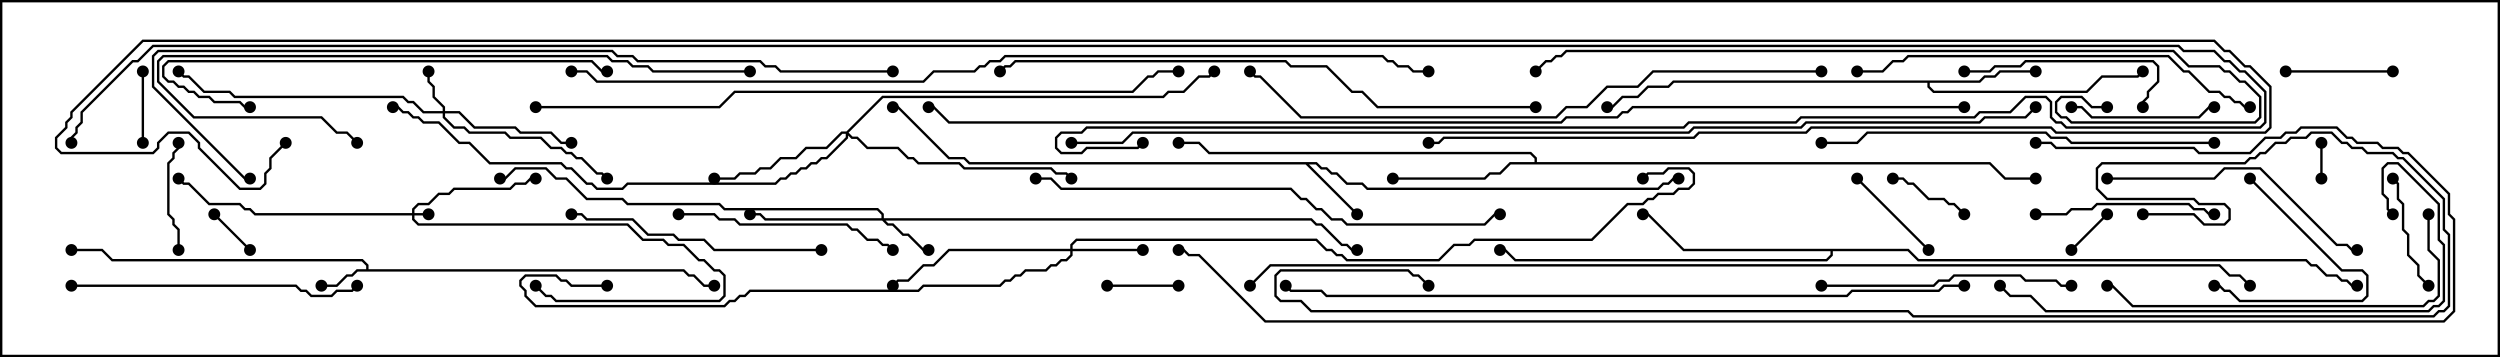 <svg version="1.1" width="105" height="15" xmlns="http://www.w3.org/2000/svg"><path d="M15.379,11.307L15.379,11.164L15.194,10.979L4.694,10.979L4.265,10.55L3,10.55L3,10.45L4.306,10.45L4.735,10.879L15.235,10.879L15.479,11.122L15.479,11.307L28.735,11.307L28.949,11.521L29.164,11.521L29.592,11.95L30,11.95L30,12.05L29.551,12.05L29.122,11.621L28.908,11.621L28.694,11.407L15.021,11.407L14.806,11.621L14.592,11.621L14.164,12.05L13.5,12.05L13.5,11.95L14.122,11.95L14.551,11.521L14.765,11.521L14.979,11.307z" stroke="none"/><path d="M55.306,6.807L55.521,7.021L55.735,7.021L55.949,7.236L56.164,7.236L56.592,7.664L57.235,7.664L57.449,7.879L69.622,7.879L69.836,7.664L70.051,7.664L70.265,7.45L70.5,7.45L70.5,7.55L70.306,7.55L70.092,7.764L69.878,7.764L69.664,7.979L57.408,7.979L57.194,7.764L56.551,7.764L56.122,7.336L55.908,7.336L55.694,7.121L55.479,7.121L55.265,6.907L54.978,6.907L57.035,8.965L56.965,9.035L54.836,6.907L40.694,6.907L40.479,6.693L39.836,6.693L37.694,4.55L37.5,4.55L37.5,4.45L37.735,4.45L39.878,6.593L40.521,6.593L40.735,6.807z" stroke="none"/><path d="M83.122,3.379L83.336,3.164L83.765,3.164L83.979,2.95L85.5,2.95L85.5,3.05L84.021,3.05L83.806,3.264L83.378,3.264L83.164,3.479L81.05,3.479L81.05,3.622L81.235,3.807L87.622,3.807L88.265,3.164L89.765,3.164L89.965,2.965L90.035,3.035L89.806,3.264L88.306,3.264L87.664,3.907L81.194,3.907L80.95,3.664L80.95,3.479L70.306,3.479L70.092,3.693L69.235,3.693L68.806,4.121L68.164,4.121L67.735,4.55L67.5,4.55L67.5,4.45L67.694,4.45L68.122,4.021L68.765,4.021L69.194,3.593L70.051,3.593L70.265,3.379z" stroke="none"/><path d="M64.45,6.807L64.45,6.664L64.265,6.479L50.765,6.479L50.336,6.05L49.5,6.05L49.5,5.95L50.378,5.95L50.806,6.379L64.306,6.379L64.55,6.622L64.55,6.807L83.592,6.807L84.235,7.45L85.5,7.45L85.5,7.55L84.194,7.55L83.551,6.907L63.449,6.907L63.021,7.336L62.592,7.336L62.378,7.55L58.5,7.55L58.5,7.45L62.336,7.45L62.551,7.236L62.979,7.236L63.408,6.807z" stroke="none"/><path d="M80.164,10.45L80.592,10.879L96.878,10.879L97.092,11.093L97.306,11.093L97.735,11.521L98.164,11.521L98.378,11.736L98.592,11.736L98.806,11.95L99,11.95L99,12.05L98.765,12.05L98.551,11.836L98.336,11.836L98.122,11.621L97.694,11.621L97.265,11.193L97.051,11.193L96.836,10.979L80.551,10.979L80.122,10.55L76.979,10.55L76.979,10.735L76.735,10.979L63.622,10.979L63.194,10.55L63,10.55L63,10.45L63.235,10.45L63.664,10.879L76.694,10.879L76.879,10.694L76.879,10.55L70.694,10.55L69.194,9.05L69,9.05L69,8.95L69.235,8.95L70.735,10.45z" stroke="none"/><path d="M17.307,8.95L17.307,8.765L17.551,8.521L17.979,8.521L18.408,8.093L18.836,8.093L19.051,7.879L21.408,7.879L21.622,7.664L22.051,7.664L22.265,7.45L22.5,7.45L22.5,7.55L22.306,7.55L22.092,7.764L21.664,7.764L21.449,7.979L19.092,7.979L18.878,8.193L18.449,8.193L18.021,8.621L17.592,8.621L17.407,8.806L17.407,8.95L18,8.95L18,9.05L17.407,9.05L17.407,9.194L17.592,9.379L26.378,9.379L27.021,10.021L27.878,10.021L28.092,10.236L28.735,10.236L29.378,10.879L29.592,10.879L30.021,11.307L30.235,11.307L30.479,11.551L30.479,12.449L30.235,12.693L23.336,12.693L23.122,12.479L22.908,12.479L22.465,12.035L22.535,11.965L22.949,12.379L23.164,12.379L23.378,12.593L30.194,12.593L30.379,12.408L30.379,11.592L30.194,11.407L29.979,11.407L29.551,10.979L29.336,10.979L28.694,10.336L28.051,10.336L27.836,10.121L26.979,10.121L26.336,9.479L17.551,9.479L17.307,9.235L17.307,9.05L10.694,9.05L10.479,8.836L10.265,8.836L10.051,8.621L8.765,8.621L7.908,7.764L7.694,7.764L7.465,7.535L7.535,7.465L7.735,7.664L7.949,7.664L8.806,8.521L10.092,8.521L10.306,8.736L10.521,8.736L10.735,8.95z" stroke="none"/><path d="M18.593,4.664L18.593,4.521L18.164,4.092L18.164,3.664L17.95,3.449L17.95,3L18.05,3L18.05,3.408L18.264,3.622L18.264,4.051L18.693,4.479L18.693,4.664L19.306,4.664L19.949,5.307L21.664,5.307L21.878,5.521L23.164,5.521L23.592,5.95L24,5.95L24,6.05L23.551,6.05L23.122,5.621L21.836,5.621L21.622,5.407L19.908,5.407L19.265,4.764L18.693,4.764L18.693,4.908L19.092,5.307L19.521,5.307L19.735,5.521L21.235,5.521L21.449,5.736L22.735,5.736L23.164,6.164L23.592,6.164L23.806,6.379L24.021,6.379L24.235,6.593L24.449,6.593L25.092,7.236L25.306,7.236L25.535,7.465L25.465,7.535L25.265,7.336L25.051,7.336L24.408,6.693L24.194,6.693L23.979,6.479L23.765,6.479L23.551,6.264L23.122,6.264L22.694,5.836L21.408,5.836L21.194,5.621L19.694,5.621L19.479,5.407L19.051,5.407L18.593,4.949L18.593,4.764L17.765,4.764L17.336,4.336L17.122,4.336L16.908,4.121L9.836,4.121L9.622,3.907L8.551,3.907L7.908,3.264L7.694,3.264L7.465,3.035L7.535,2.965L7.735,3.164L7.949,3.164L8.592,3.807L9.664,3.807L9.878,4.021L16.949,4.021L17.164,4.236L17.378,4.236L17.806,4.664z" stroke="none"/><path d="M37.021,9.164L37.021,9.021L36.836,8.836L30.408,8.836L30.194,8.621L26.336,8.621L26.122,8.407L24.622,8.407L23.765,7.55L23.336,7.55L22.908,7.121L21.664,7.121L21.235,7.55L21,7.55L21,7.45L21.194,7.45L21.622,7.021L22.949,7.021L23.378,7.45L23.806,7.45L24.664,8.307L26.164,8.307L26.378,8.521L30.235,8.521L30.449,8.736L36.878,8.736L37.121,8.979L37.121,9.164L55.092,9.164L55.306,9.379L55.521,9.379L56.378,10.236L56.592,10.236L56.806,10.45L57,10.45L57,10.55L56.765,10.55L56.551,10.336L56.336,10.336L55.479,9.479L55.265,9.479L55.051,9.264L37.192,9.264L37.306,9.379L37.521,9.379L37.949,9.807L38.164,9.807L38.806,10.45L39,10.45L39,10.55L38.765,10.55L38.122,9.907L37.908,9.907L37.479,9.479L37.265,9.479L37.051,9.264L32.122,9.264L31.908,9.05L31.5,9.05L31.5,8.95L31.949,8.95L32.164,9.164z" stroke="none"/><path d="M44.95,10.45L44.95,10.265L45.194,10.021L55.306,10.021L55.735,10.45L55.949,10.45L56.164,10.664L56.378,10.664L56.592,10.879L60.408,10.879L61.051,10.236L61.694,10.236L61.908,10.021L66.836,10.021L68.336,8.521L68.979,8.521L69.194,8.307L69.408,8.307L69.622,8.093L70.265,8.093L70.479,7.879L70.908,7.879L71.093,7.694L71.093,7.306L70.908,7.121L70.092,7.121L69.878,7.336L69.235,7.336L69.035,7.535L68.965,7.465L69.194,7.236L69.836,7.236L70.051,7.021L70.949,7.021L71.193,7.265L71.193,7.735L70.949,7.979L70.521,7.979L70.306,8.193L69.664,8.193L69.449,8.407L69.235,8.407L69.021,8.621L68.378,8.621L66.878,10.121L61.949,10.121L61.735,10.336L61.092,10.336L60.449,10.979L56.551,10.979L56.336,10.764L56.122,10.764L55.908,10.55L55.694,10.55L55.265,10.121L45.235,10.121L45.05,10.306L45.05,10.45L48,10.45L48,10.55L45.05,10.55L45.05,10.735L44.806,10.979L44.592,10.979L44.378,11.193L44.164,11.193L43.949,11.407L43.092,11.407L42.878,11.621L42.664,11.621L42.449,11.836L42.235,11.836L42.021,12.05L38.806,12.05L38.592,12.264L31.521,12.264L31.306,12.479L31.092,12.479L30.878,12.693L30.664,12.693L30.449,12.907L22.479,12.907L22.021,12.449L22.021,12.235L21.807,12.021L21.807,11.765L22.051,11.521L23.378,11.521L23.592,11.736L23.806,11.736L24.021,11.95L25.5,11.95L25.5,12.05L23.979,12.05L23.765,11.836L23.551,11.836L23.336,11.621L22.092,11.621L21.907,11.806L21.907,11.979L22.121,12.194L22.121,12.408L22.521,12.807L30.408,12.807L30.622,12.593L30.836,12.593L31.051,12.379L31.265,12.379L31.479,12.164L38.551,12.164L38.765,11.95L41.979,11.95L42.194,11.736L42.408,11.736L42.622,11.521L42.836,11.521L43.051,11.307L43.908,11.307L44.122,11.093L44.336,11.093L44.551,10.879L44.765,10.879L44.95,10.694L44.95,10.55L39.878,10.55L39.235,11.193L38.806,11.193L38.164,11.836L37.735,11.836L37.535,12.035L37.465,11.965L37.694,11.736L38.122,11.736L38.765,11.093L39.194,11.093L39.836,10.45z" stroke="none"/><path d="M35.551,5.521L37.051,4.021L48.836,4.021L49.051,3.807L49.694,3.807L50.336,3.164L50.765,3.164L50.965,2.965L51.035,3.035L50.806,3.264L50.378,3.264L49.735,3.907L49.092,3.907L48.878,4.121L37.092,4.121L35.642,5.571L35.806,5.736L36.021,5.736L36.449,6.164L37.735,6.164L38.164,6.593L38.378,6.593L38.592,6.807L40.306,6.807L40.521,7.021L44.164,7.021L44.378,7.236L44.806,7.236L45.035,7.465L44.965,7.535L44.765,7.336L44.336,7.336L44.122,7.121L40.479,7.121L40.265,6.907L38.551,6.907L38.336,6.693L38.122,6.693L37.694,6.264L36.408,6.264L35.979,5.836L35.765,5.836L35.621,5.692L35.621,5.806L34.735,6.693L34.521,6.693L34.306,6.907L34.092,6.907L33.878,7.121L33.664,7.121L33.449,7.336L33.235,7.336L33.021,7.55L32.806,7.55L32.592,7.764L26.378,7.764L26.164,7.979L25.051,7.979L24.836,7.764L24.622,7.764L23.979,7.121L23.765,7.121L23.551,6.907L20.551,6.907L19.694,6.05L19.265,6.05L18.408,5.193L17.765,5.193L17.551,4.979L17.336,4.979L17.122,4.764L16.908,4.764L16.694,4.55L16.5,4.55L16.5,4.45L16.735,4.45L16.949,4.664L17.164,4.664L17.378,4.879L17.592,4.879L17.806,5.093L18.449,5.093L19.306,5.95L19.735,5.95L20.592,6.807L23.592,6.807L23.806,7.021L24.021,7.021L24.664,7.664L24.878,7.664L25.092,7.879L26.122,7.879L26.336,7.664L32.551,7.664L32.765,7.45L32.979,7.45L33.194,7.236L33.408,7.236L33.622,7.021L33.836,7.021L34.051,6.807L34.265,6.807L34.479,6.593L34.694,6.593L35.521,5.765L35.521,5.621L35.378,5.621L34.735,6.264L33.878,6.264L33.449,6.693L32.806,6.693L32.378,7.121L31.949,7.121L31.735,7.336L31.092,7.336L30.878,7.55L30,7.55L30,7.45L30.836,7.45L31.051,7.236L31.694,7.236L31.908,7.021L32.336,7.021L32.765,6.593L33.408,6.593L33.836,6.164L34.694,6.164L35.336,5.521z" stroke="none"/><path d="M97.55,7.5L97.45,7.5L97.45,6L97.55,6z" stroke="none"/><path d="M88.465,8.965L88.535,9.035L87.035,10.535L86.965,10.465z" stroke="none"/><path d="M10.535,10.465L10.465,10.535L8.965,9.035L9.035,8.965z" stroke="none"/><path d="M46.5,12.05L46.5,11.95L49.5,11.95L49.5,12.05z" stroke="none"/><path d="M5.95,3L6.05,3L6.05,6L5.95,6z" stroke="none"/><path d="M79.5,7.55L79.5,7.45L79.949,7.45L80.164,7.664L80.378,7.664L81.021,8.307L81.664,8.307L81.878,8.521L82.092,8.521L82.535,8.965L82.465,9.035L82.051,8.621L81.836,8.621L81.622,8.407L80.979,8.407L80.336,7.764L80.122,7.764L79.908,7.55z" stroke="none"/><path d="M81.035,10.465L80.965,10.535L77.965,7.535L78.035,7.465z" stroke="none"/><path d="M96,3.05L96,2.95L100.5,2.95L100.5,3.05z" stroke="none"/><path d="M7.55,10.5L7.45,10.5L7.45,9.664L7.236,9.449L7.236,9.235L7.021,9.021L7.021,6.836L7.236,6.622L7.236,6.408L7.45,6.194L7.45,6L7.55,6L7.55,6.235L7.336,6.449L7.336,6.664L7.121,6.878L7.121,8.979L7.336,9.194L7.336,9.408L7.55,9.622z" stroke="none"/><path d="M102.035,11.965L101.965,12.035L101.521,11.592L101.521,11.164L101.093,10.735L101.093,9.878L100.879,9.664L100.879,8.592L100.664,8.378L100.664,7.735L100.465,7.535L100.535,7.465L100.764,7.694L100.764,8.336L100.979,8.551L100.979,9.622L101.193,9.836L101.193,10.694L101.621,11.122L101.621,11.551z" stroke="none"/><path d="M94.465,7.535L94.535,7.465L98.378,11.307L99.235,11.307L99.479,11.551L99.479,12.449L99.235,12.693L94.051,12.693L93.622,12.264L93.408,12.264L93.194,12.05L93,12.05L93,11.95L93.235,11.95L93.449,12.164L93.664,12.164L94.092,12.593L99.194,12.593L99.379,12.408L99.379,11.592L99.194,11.407L98.336,11.407z" stroke="none"/><path d="M87,4.55L87,4.45L87.449,4.45L87.878,4.879L92.336,4.879L92.765,4.45L93,4.45L93,4.55L92.806,4.55L92.378,4.979L87.836,4.979L87.408,4.55z" stroke="none"/><path d="M85.5,9.05L85.5,8.95L86.765,8.95L86.979,8.736L87.836,8.736L88.051,8.521L91.949,8.521L92.164,8.736L92.592,8.736L92.806,8.95L93,8.95L93,9.05L92.765,9.05L92.551,8.836L92.122,8.836L91.908,8.621L88.092,8.621L87.878,8.836L87.021,8.836L86.806,9.05z" stroke="none"/><path d="M82.5,3.05L82.5,2.95L83.551,2.95L83.765,2.736L84.836,2.736L85.051,2.521L90.449,2.521L90.693,2.765L90.693,3.449L90.264,3.878L90.264,4.092L90.05,4.306L90.05,4.5L89.95,4.5L89.95,4.265L90.164,4.051L90.164,3.836L90.593,3.408L90.593,2.806L90.408,2.621L85.092,2.621L84.878,2.836L83.806,2.836L83.592,3.05z" stroke="none"/><path d="M28.5,9.05L28.5,8.95L30.021,8.95L30.235,9.164L30.878,9.164L31.092,9.379L35.592,9.379L35.806,9.593L36.021,9.593L36.449,10.021L36.878,10.021L37.092,10.236L37.306,10.236L37.535,10.465L37.465,10.535L37.265,10.336L37.051,10.336L36.836,10.121L36.408,10.121L35.979,9.693L35.765,9.693L35.551,9.479L31.051,9.479L30.836,9.264L30.194,9.264L29.979,9.05z" stroke="none"/><path d="M76.5,12.05L76.5,11.95L81.194,11.95L81.408,11.736L81.836,11.736L82.051,11.521L84.878,11.521L85.092,11.736L86.378,11.736L86.592,11.95L87,11.95L87,12.05L86.551,12.05L86.336,11.836L85.051,11.836L84.836,11.621L82.092,11.621L81.878,11.836L81.449,11.836L81.235,12.05z" stroke="none"/><path d="M34.5,10.45L34.5,10.55L29.979,10.55L29.551,10.121L28.479,10.121L28.265,9.907L27.194,9.907L26.551,9.264L24.622,9.264L24.408,9.05L24,9.05L24,8.95L24.449,8.95L24.664,9.164L26.592,9.164L27.235,9.807L28.306,9.807L28.521,10.021L29.592,10.021L30.021,10.45z" stroke="none"/><path d="M88.5,7.55L88.5,7.45L92.979,7.45L93.408,7.021L94.949,7.021L98.164,10.236L98.592,10.236L98.806,10.45L99,10.45L99,10.55L98.765,10.55L98.551,10.336L98.122,10.336L94.908,7.121L93.449,7.121L93.021,7.55z" stroke="none"/><path d="M3,12.05L3,11.95L12.449,11.95L12.664,12.164L12.878,12.164L13.092,12.379L13.908,12.379L14.122,12.164L14.765,12.164L14.965,11.965L15.035,12.035L14.806,12.264L14.164,12.264L13.949,12.479L13.051,12.479L12.836,12.264L12.622,12.264L12.408,12.05z" stroke="none"/><path d="M101.95,9L102.05,9L102.05,10.479L102.479,10.908L102.479,12.449L102.235,12.693L102.021,12.693L101.806,12.907L89.551,12.907L88.694,12.05L88.5,12.05L88.5,11.95L88.735,11.95L89.592,12.807L101.765,12.807L101.979,12.593L102.194,12.593L102.379,12.408L102.379,10.949L101.95,10.521z" stroke="none"/><path d="M25.5,2.95L25.5,3.05L25.265,3.05L24.836,2.621L7.092,2.621L6.907,2.806L6.907,3.194L7.092,3.379L7.306,3.379L7.521,3.593L7.735,3.593L7.949,3.807L8.164,3.807L8.378,4.021L8.806,4.021L9.021,4.236L10.092,4.236L10.306,4.45L10.5,4.45L10.5,4.55L10.265,4.55L10.051,4.336L8.979,4.336L8.765,4.121L8.336,4.121L8.122,3.907L7.908,3.907L7.694,3.693L7.479,3.693L7.265,3.479L7.051,3.479L6.807,3.235L6.807,2.765L7.051,2.521L24.878,2.521L25.306,2.95z" stroke="none"/><path d="M93,5.95L93,6.05L86.979,6.05L86.765,5.836L86.122,5.836L85.908,5.621L78.449,5.621L78.021,6.05L76.5,6.05L76.5,5.95L77.979,5.95L78.408,5.521L85.949,5.521L86.164,5.736L86.806,5.736L87.021,5.95z" stroke="none"/><path d="M94.5,4.45L94.5,4.55L94.265,4.55L94.051,4.336L93.836,4.336L93.622,4.121L93.408,4.121L93.194,3.907L92.765,3.907L91.908,3.05L91.694,3.05L91.051,2.407L80.164,2.407L79.949,2.621L79.521,2.621L79.092,3.05L78,3.05L78,2.95L79.051,2.95L79.479,2.521L79.908,2.521L80.122,2.307L91.092,2.307L91.735,2.95L91.949,2.95L92.806,3.807L93.235,3.807L93.449,4.021L93.664,4.021L93.878,4.236L94.092,4.236L94.306,4.45z" stroke="none"/><path d="M31.5,2.95L31.5,3.05L27.408,3.05L27.194,2.836L26.551,2.836L26.336,2.621L25.694,2.621L25.479,2.407L6.878,2.407L6.693,2.592L6.693,3.408L8.164,4.879L13.521,4.879L14.164,5.521L14.592,5.521L15.035,5.965L14.965,6.035L14.551,5.621L14.122,5.621L13.479,4.979L8.122,4.979L6.593,3.449L6.593,2.551L6.836,2.307L25.521,2.307L25.735,2.521L26.378,2.521L26.592,2.736L27.235,2.736L27.449,2.95z" stroke="none"/><path d="M100.535,8.965L100.465,9.035L100.236,8.806L100.236,8.378L100.021,8.164L100.021,7.051L100.265,6.807L100.735,6.807L102.479,8.551L102.479,10.051L102.693,10.265L102.693,12.664L102.449,12.907L102.235,12.907L102.021,13.121L85.908,13.121L85.265,12.479L84.408,12.479L83.965,12.035L84.035,11.965L84.449,12.379L85.306,12.379L85.949,13.021L101.979,13.021L102.194,12.807L102.408,12.807L102.593,12.622L102.593,10.306L102.379,10.092L102.379,8.592L100.694,6.907L100.306,6.907L100.121,7.092L100.121,8.122L100.336,8.336L100.336,8.765z" stroke="none"/><path d="M43.5,7.55L43.5,7.45L44.164,7.45L44.592,7.879L54.235,7.879L54.664,8.307L54.878,8.307L55.306,8.736L55.521,8.736L55.949,9.164L56.378,9.164L56.592,9.379L62.336,9.379L62.765,8.95L63,8.95L63,9.05L62.806,9.05L62.378,9.479L56.551,9.479L56.336,9.264L55.908,9.264L55.479,8.836L55.265,8.836L54.836,8.407L54.622,8.407L54.194,7.979L44.551,7.979L44.122,7.55z" stroke="none"/><path d="M64.5,4.45L64.5,4.55L57.836,4.55L57.194,3.907L56.765,3.907L55.694,2.836L54.194,2.836L53.979,2.621L42.664,2.621L42.449,2.836L42.235,2.836L42.035,3.035L41.965,2.965L42.194,2.736L42.408,2.736L42.622,2.521L54.021,2.521L54.235,2.736L55.735,2.736L56.806,3.807L57.235,3.807L57.878,4.45z" stroke="none"/><path d="M76.5,2.95L76.5,3.05L69.449,3.05L68.806,3.693L67.521,3.693L66.664,4.55L65.806,4.55L65.378,4.979L54.622,4.979L52.908,3.264L52.694,3.264L52.465,3.035L52.535,2.965L52.735,3.164L52.949,3.164L54.664,4.879L65.336,4.879L65.765,4.45L66.622,4.45L67.479,3.593L68.765,3.593L69.408,2.95z" stroke="none"/><path d="M88.5,4.45L88.5,4.55L87.836,4.55L87.408,4.121L86.592,4.121L86.407,4.306L86.407,4.694L86.592,4.879L86.806,4.879L87.021,5.093L94.694,5.093L94.879,4.908L94.879,4.092L94.265,3.479L94.051,3.479L93.622,3.05L93.408,3.05L93.194,2.836L91.908,2.836L91.265,2.193L65.806,2.193L65.592,2.407L65.378,2.407L65.164,2.621L64.949,2.621L64.535,3.035L64.465,2.965L64.908,2.521L65.122,2.521L65.336,2.307L65.551,2.307L65.765,2.093L91.306,2.093L91.949,2.736L93.235,2.736L93.449,2.95L93.664,2.95L94.092,3.379L94.306,3.379L94.979,4.051L94.979,4.949L94.735,5.193L86.979,5.193L86.765,4.979L86.551,4.979L86.307,4.735L86.307,4.265L86.551,4.021L87.449,4.021L87.878,4.45z" stroke="none"/><path d="M22.5,4.55L22.5,4.45L30.194,4.45L30.836,3.807L47.551,3.807L48.194,3.164L48.408,3.164L48.622,2.95L49.5,2.95L49.5,3.05L48.664,3.05L48.449,3.264L48.235,3.264L47.592,3.907L30.878,3.907L30.235,4.55z" stroke="none"/><path d="M37.5,2.95L37.5,3.05L32.765,3.05L32.551,2.836L32.122,2.836L31.908,2.621L26.765,2.621L26.551,2.407L25.908,2.407L25.694,2.193L6.664,2.193L6.479,2.378L6.479,3.622L10.306,7.45L10.5,7.45L10.5,7.55L10.265,7.55L6.379,3.664L6.379,2.336L6.622,2.093L25.735,2.093L25.949,2.307L26.592,2.307L26.806,2.521L31.949,2.521L32.164,2.736L32.592,2.736L32.806,2.95z" stroke="none"/><path d="M82.5,11.95L82.5,12.05L81.664,12.05L81.449,12.264L77.806,12.264L77.592,12.479L55.694,12.479L55.479,12.264L54.194,12.264L53.965,12.035L54.035,11.965L54.235,12.164L55.521,12.164L55.735,12.379L77.551,12.379L77.765,12.164L81.408,12.164L81.622,11.95z" stroke="none"/><path d="M90,9.05L90,8.95L92.164,8.95L92.592,9.379L93.408,9.379L93.593,9.194L93.593,8.806L93.408,8.621L92.336,8.621L92.122,8.407L88.479,8.407L88.021,7.949L88.021,7.051L88.265,6.807L94.265,6.807L94.479,6.593L94.694,6.593L94.908,6.379L95.122,6.379L95.551,5.95L95.979,5.95L96.194,5.736L96.836,5.736L97.051,5.521L97.949,5.521L98.378,5.95L98.592,5.95L98.806,6.164L99.235,6.164L99.449,6.379L100.521,6.379L100.735,6.593L100.949,6.593L102.693,8.336L102.693,9.622L102.907,9.836L102.907,12.878L102.664,13.121L102.449,13.121L102.235,13.336L80.336,13.336L80.122,13.121L55.051,13.121L54.622,12.693L53.765,12.693L53.521,12.449L53.521,11.551L53.765,11.307L59.164,11.307L59.378,11.521L59.592,11.521L60.035,11.965L59.965,12.035L59.551,11.621L59.336,11.621L59.122,11.407L53.806,11.407L53.621,11.592L53.621,12.408L53.806,12.593L54.664,12.593L55.092,13.021L80.164,13.021L80.378,13.236L102.194,13.236L102.408,13.021L102.622,13.021L102.807,12.836L102.807,9.878L102.593,9.664L102.593,8.378L100.908,6.693L100.694,6.693L100.479,6.479L99.408,6.479L99.194,6.264L98.765,6.264L98.551,6.05L98.336,6.05L97.908,5.621L97.092,5.621L96.878,5.836L96.235,5.836L96.021,6.05L95.592,6.05L95.164,6.479L94.949,6.479L94.735,6.693L94.521,6.693L94.306,6.907L88.306,6.907L88.121,7.092L88.121,7.908L88.521,8.307L92.164,8.307L92.378,8.521L93.449,8.521L93.693,8.765L93.693,9.235L93.449,9.479L92.551,9.479L92.122,9.05z" stroke="none"/><path d="M24,3.05L24,2.95L24.664,2.95L25.092,3.379L38.765,3.379L39.194,2.95L40.908,2.95L41.122,2.736L41.336,2.736L41.551,2.521L41.979,2.521L42.194,2.307L58.092,2.307L58.306,2.521L58.521,2.521L58.735,2.736L59.164,2.736L59.378,2.95L60,2.95L60,3.05L59.336,3.05L59.122,2.836L58.694,2.836L58.479,2.621L58.265,2.621L58.051,2.407L42.235,2.407L42.021,2.621L41.592,2.621L41.378,2.836L41.164,2.836L40.949,3.05L39.235,3.05L38.806,3.479L25.051,3.479L24.622,3.05z" stroke="none"/><path d="M85.5,6.05L85.5,5.95L86.164,5.95L86.378,6.164L92.164,6.164L92.378,6.379L94.479,6.379L95.122,5.736L95.765,5.736L95.979,5.521L96.408,5.521L96.622,5.307L98.164,5.307L98.592,5.736L98.806,5.736L99.021,5.95L99.878,5.95L100.092,6.164L100.735,6.164L100.949,6.379L101.164,6.379L102.907,8.122L102.907,8.979L103.121,9.194L103.121,13.092L102.664,13.55L53.122,13.55L50.336,10.764L49.908,10.764L49.694,10.55L49.5,10.55L49.5,10.45L49.735,10.45L49.949,10.664L50.378,10.664L53.164,13.45L102.622,13.45L103.021,13.051L103.021,9.235L102.807,9.021L102.807,8.164L101.122,6.479L100.908,6.479L100.694,6.264L100.051,6.264L99.836,6.05L98.979,6.05L98.765,5.836L98.551,5.836L98.122,5.407L96.664,5.407L96.449,5.621L96.021,5.621L95.806,5.836L95.164,5.836L94.521,6.479L92.336,6.479L92.122,6.264L86.336,6.264L86.122,6.05z" stroke="none"/><path d="M45,6.05L45,5.95L47.122,5.95L47.551,5.521L70.908,5.521L71.122,5.307L75.622,5.307L75.836,5.093L83.122,5.093L83.336,4.879L85.051,4.879L85.465,4.465L85.535,4.535L85.092,4.979L83.378,4.979L83.164,5.193L75.878,5.193L75.664,5.407L71.164,5.407L70.949,5.621L47.592,5.621L47.164,6.05z" stroke="none"/><path d="M52.535,12.035L52.465,11.965L53.336,11.093L93.235,11.093L93.664,11.521L94.092,11.521L94.535,11.965L94.465,12.035L94.051,11.621L93.622,11.621L93.194,11.193L53.378,11.193z" stroke="none"/><path d="M82.5,4.45L82.5,4.55L68.592,4.55L68.378,4.764L68.164,4.764L67.949,4.979L65.806,4.979L65.592,5.193L39.836,5.193L39.194,4.55L39,4.55L39,4.45L39.235,4.45L39.878,5.093L65.551,5.093L65.765,4.879L67.908,4.879L68.122,4.664L68.336,4.664L68.551,4.45z" stroke="none"/><path d="M47.965,5.965L48.035,6.035L47.806,6.264L45.664,6.264L45.449,6.479L44.551,6.479L44.307,6.235L44.307,5.765L44.551,5.521L45.408,5.521L45.622,5.307L70.694,5.307L70.908,5.093L75.408,5.093L75.622,4.879L82.908,4.879L83.122,4.664L84.408,4.664L85.051,4.021L85.949,4.021L86.193,4.265L86.193,4.908L86.378,5.093L86.592,5.093L86.806,5.307L94.908,5.307L95.093,5.122L95.093,3.878L94.265,3.05L94.051,3.05L93.622,2.621L93.408,2.621L92.979,2.193L91.694,2.193L91.479,1.979L6.449,1.979L5.806,2.621L5.592,2.621L3.479,4.735L3.479,5.164L3.264,5.378L3.264,5.592L3.05,5.806L3.05,6L2.95,6L2.95,5.765L3.164,5.551L3.164,5.336L3.379,5.122L3.379,4.694L5.551,2.521L5.765,2.521L6.408,1.879L91.521,1.879L91.735,2.093L93.021,2.093L93.449,2.521L93.664,2.521L94.092,2.95L94.306,2.95L95.193,3.836L95.193,5.164L94.949,5.407L86.765,5.407L86.551,5.193L86.336,5.193L86.093,4.949L86.093,4.306L85.908,4.121L85.092,4.121L84.449,4.764L83.164,4.764L82.949,4.979L75.664,4.979L75.449,5.193L70.949,5.193L70.735,5.407L45.664,5.407L45.449,5.621L44.592,5.621L44.407,5.806L44.407,6.194L44.592,6.379L45.408,6.379L45.622,6.164L47.765,6.164z" stroke="none"/><path d="M11.965,5.965L12.035,6.035L11.407,6.664L11.407,7.092L11.193,7.306L11.193,7.735L10.949,7.979L10.051,7.979L8.307,6.235L8.307,6.021L7.908,5.621L7.092,5.621L6.693,6.021L6.693,6.235L6.449,6.479L2.551,6.479L2.307,6.235L2.307,5.765L2.736,5.336L2.736,5.122L2.95,4.908L2.95,4.694L5.979,1.664L93.021,1.664L93.449,2.093L93.664,2.093L94.306,2.736L94.521,2.736L95.407,3.622L95.407,5.378L95.164,5.621L86.336,5.621L86.122,5.407L76.092,5.407L75.878,5.621L71.378,5.621L71.164,5.836L60.664,5.836L60.449,6.05L60,6.05L60,5.95L60.408,5.95L60.622,5.736L71.122,5.736L71.336,5.521L75.836,5.521L76.051,5.307L86.164,5.307L86.378,5.521L95.122,5.521L95.307,5.336L95.307,3.664L94.479,2.836L94.265,2.836L93.622,2.193L93.408,2.193L92.979,1.764L6.021,1.764L3.05,4.735L3.05,4.949L2.836,5.164L2.836,5.378L2.407,5.806L2.407,6.194L2.592,6.379L6.408,6.379L6.593,6.194L6.593,5.979L7.051,5.521L7.949,5.521L8.407,5.979L8.407,6.194L10.092,7.879L10.908,7.879L11.093,7.694L11.093,7.265L11.307,7.051L11.307,6.622z" stroke="none"/><circle cx="13.5" cy="12" r="0.25" stroke-width="0" fill="#000" /><circle cx="3" cy="10.5" r="0.25" stroke-width="0" fill="#000" /><circle cx="30" cy="12" r="0.25" stroke-width="0" fill="#000" /><circle cx="57" cy="9" r="0.25" stroke-width="0" fill="#000" /><circle cx="70.5" cy="7.5" r="0.25" stroke-width="0" fill="#000" /><circle cx="37.5" cy="4.5" r="0.25" stroke-width="0" fill="#000" /><circle cx="85.5" cy="3" r="0.25" stroke-width="0" fill="#000" /><circle cx="90" cy="3" r="0.25" stroke-width="0" fill="#000" /><circle cx="67.5" cy="4.5" r="0.25" stroke-width="0" fill="#000" /><circle cx="58.5" cy="7.5" r="0.25" stroke-width="0" fill="#000" /><circle cx="49.5" cy="6" r="0.25" stroke-width="0" fill="#000" /><circle cx="85.5" cy="7.5" r="0.25" stroke-width="0" fill="#000" /><circle cx="69" cy="9" r="0.25" stroke-width="0" fill="#000" /><circle cx="63" cy="10.5" r="0.25" stroke-width="0" fill="#000" /><circle cx="99" cy="12" r="0.25" stroke-width="0" fill="#000" /><circle cx="18" cy="9" r="0.25" stroke-width="0" fill="#000" /><circle cx="22.5" cy="7.5" r="0.25" stroke-width="0" fill="#000" /><circle cx="22.5" cy="12" r="0.25" stroke-width="0" fill="#000" /><circle cx="7.5" cy="7.5" r="0.25" stroke-width="0" fill="#000" /><circle cx="18" cy="3" r="0.25" stroke-width="0" fill="#000" /><circle cx="24" cy="6" r="0.25" stroke-width="0" fill="#000" /><circle cx="25.5" cy="7.5" r="0.25" stroke-width="0" fill="#000" /><circle cx="7.5" cy="3" r="0.25" stroke-width="0" fill="#000" /><circle cx="39" cy="10.5" r="0.25" stroke-width="0" fill="#000" /><circle cx="31.5" cy="9" r="0.25" stroke-width="0" fill="#000" /><circle cx="21" cy="7.5" r="0.25" stroke-width="0" fill="#000" /><circle cx="57" cy="10.5" r="0.25" stroke-width="0" fill="#000" /><circle cx="48" cy="10.5" r="0.25" stroke-width="0" fill="#000" /><circle cx="37.5" cy="12" r="0.25" stroke-width="0" fill="#000" /><circle cx="25.5" cy="12" r="0.25" stroke-width="0" fill="#000" /><circle cx="69" cy="7.5" r="0.25" stroke-width="0" fill="#000" /><circle cx="30" cy="7.5" r="0.25" stroke-width="0" fill="#000" /><circle cx="45" cy="7.5" r="0.25" stroke-width="0" fill="#000" /><circle cx="51" cy="3" r="0.25" stroke-width="0" fill="#000" /><circle cx="16.5" cy="4.5" r="0.25" stroke-width="0" fill="#000" /><circle cx="97.5" cy="7.5" r="0.25" stroke-width="0" fill="#000" /><circle cx="97.5" cy="6" r="0.25" stroke-width="0" fill="#000" /><circle cx="88.5" cy="9" r="0.25" stroke-width="0" fill="#000" /><circle cx="87" cy="10.5" r="0.25" stroke-width="0" fill="#000" /><circle cx="10.5" cy="10.5" r="0.25" stroke-width="0" fill="#000" /><circle cx="9" cy="9" r="0.25" stroke-width="0" fill="#000" /><circle cx="46.5" cy="12" r="0.25" stroke-width="0" fill="#000" /><circle cx="49.5" cy="12" r="0.25" stroke-width="0" fill="#000" /><circle cx="6" cy="3" r="0.25" stroke-width="0" fill="#000" /><circle cx="6" cy="6" r="0.25" stroke-width="0" fill="#000" /><circle cx="79.5" cy="7.5" r="0.25" stroke-width="0" fill="#000" /><circle cx="82.5" cy="9" r="0.25" stroke-width="0" fill="#000" /><circle cx="81" cy="10.5" r="0.25" stroke-width="0" fill="#000" /><circle cx="78" cy="7.5" r="0.25" stroke-width="0" fill="#000" /><circle cx="96" cy="3" r="0.25" stroke-width="0" fill="#000" /><circle cx="100.5" cy="3" r="0.25" stroke-width="0" fill="#000" /><circle cx="7.5" cy="10.5" r="0.25" stroke-width="0" fill="#000" /><circle cx="7.5" cy="6" r="0.25" stroke-width="0" fill="#000" /><circle cx="102" cy="12" r="0.25" stroke-width="0" fill="#000" /><circle cx="100.5" cy="7.5" r="0.25" stroke-width="0" fill="#000" /><circle cx="94.5" cy="7.5" r="0.25" stroke-width="0" fill="#000" /><circle cx="93" cy="12" r="0.25" stroke-width="0" fill="#000" /><circle cx="87" cy="4.5" r="0.25" stroke-width="0" fill="#000" /><circle cx="93" cy="4.5" r="0.25" stroke-width="0" fill="#000" /><circle cx="85.5" cy="9" r="0.25" stroke-width="0" fill="#000" /><circle cx="93" cy="9" r="0.25" stroke-width="0" fill="#000" /><circle cx="82.5" cy="3" r="0.25" stroke-width="0" fill="#000" /><circle cx="90" cy="4.5" r="0.25" stroke-width="0" fill="#000" /><circle cx="28.5" cy="9" r="0.25" stroke-width="0" fill="#000" /><circle cx="37.5" cy="10.5" r="0.25" stroke-width="0" fill="#000" /><circle cx="76.5" cy="12" r="0.25" stroke-width="0" fill="#000" /><circle cx="87" cy="12" r="0.25" stroke-width="0" fill="#000" /><circle cx="34.5" cy="10.5" r="0.25" stroke-width="0" fill="#000" /><circle cx="24" cy="9" r="0.25" stroke-width="0" fill="#000" /><circle cx="88.5" cy="7.5" r="0.25" stroke-width="0" fill="#000" /><circle cx="99" cy="10.5" r="0.25" stroke-width="0" fill="#000" /><circle cx="3" cy="12" r="0.25" stroke-width="0" fill="#000" /><circle cx="15" cy="12" r="0.25" stroke-width="0" fill="#000" /><circle cx="102" cy="9" r="0.25" stroke-width="0" fill="#000" /><circle cx="88.5" cy="12" r="0.25" stroke-width="0" fill="#000" /><circle cx="25.5" cy="3" r="0.25" stroke-width="0" fill="#000" /><circle cx="10.5" cy="4.5" r="0.25" stroke-width="0" fill="#000" /><circle cx="93" cy="6" r="0.25" stroke-width="0" fill="#000" /><circle cx="76.5" cy="6" r="0.25" stroke-width="0" fill="#000" /><circle cx="94.5" cy="4.5" r="0.25" stroke-width="0" fill="#000" /><circle cx="78" cy="3" r="0.25" stroke-width="0" fill="#000" /><circle cx="31.5" cy="3" r="0.25" stroke-width="0" fill="#000" /><circle cx="15" cy="6" r="0.25" stroke-width="0" fill="#000" /><circle cx="100.5" cy="9" r="0.25" stroke-width="0" fill="#000" /><circle cx="84" cy="12" r="0.25" stroke-width="0" fill="#000" /><circle cx="43.5" cy="7.5" r="0.25" stroke-width="0" fill="#000" /><circle cx="63" cy="9" r="0.25" stroke-width="0" fill="#000" /><circle cx="64.5" cy="4.5" r="0.25" stroke-width="0" fill="#000" /><circle cx="42" cy="3" r="0.25" stroke-width="0" fill="#000" /><circle cx="76.5" cy="3" r="0.25" stroke-width="0" fill="#000" /><circle cx="52.5" cy="3" r="0.25" stroke-width="0" fill="#000" /><circle cx="88.5" cy="4.5" r="0.25" stroke-width="0" fill="#000" /><circle cx="64.5" cy="3" r="0.25" stroke-width="0" fill="#000" /><circle cx="22.5" cy="4.5" r="0.25" stroke-width="0" fill="#000" /><circle cx="49.5" cy="3" r="0.25" stroke-width="0" fill="#000" /><circle cx="37.5" cy="3" r="0.25" stroke-width="0" fill="#000" /><circle cx="10.5" cy="7.5" r="0.25" stroke-width="0" fill="#000" /><circle cx="82.5" cy="12" r="0.25" stroke-width="0" fill="#000" /><circle cx="54" cy="12" r="0.25" stroke-width="0" fill="#000" /><circle cx="90" cy="9" r="0.25" stroke-width="0" fill="#000" /><circle cx="60" cy="12" r="0.25" stroke-width="0" fill="#000" /><circle cx="24" cy="3" r="0.25" stroke-width="0" fill="#000" /><circle cx="60" cy="3" r="0.25" stroke-width="0" fill="#000" /><circle cx="85.5" cy="6" r="0.25" stroke-width="0" fill="#000" /><circle cx="49.5" cy="10.5" r="0.25" stroke-width="0" fill="#000" /><circle cx="45" cy="6" r="0.25" stroke-width="0" fill="#000" /><circle cx="85.5" cy="4.5" r="0.25" stroke-width="0" fill="#000" /><circle cx="52.5" cy="12" r="0.25" stroke-width="0" fill="#000" /><circle cx="94.5" cy="12" r="0.25" stroke-width="0" fill="#000" /><circle cx="82.5" cy="4.5" r="0.25" stroke-width="0" fill="#000" /><circle cx="39" cy="4.5" r="0.25" stroke-width="0" fill="#000" /><circle cx="48" cy="6" r="0.25" stroke-width="0" fill="#000" /><circle cx="3" cy="6" r="0.25" stroke-width="0" fill="#000" /><circle cx="12" cy="6" r="0.25" stroke-width="0" fill="#000" /><circle cx="60" cy="6" r="0.25" stroke-width="0" fill="#000" /><rect x="0" y="0" width="105" height="15" stroke-width="0.2" stroke="#000" fill="none" /></svg>
